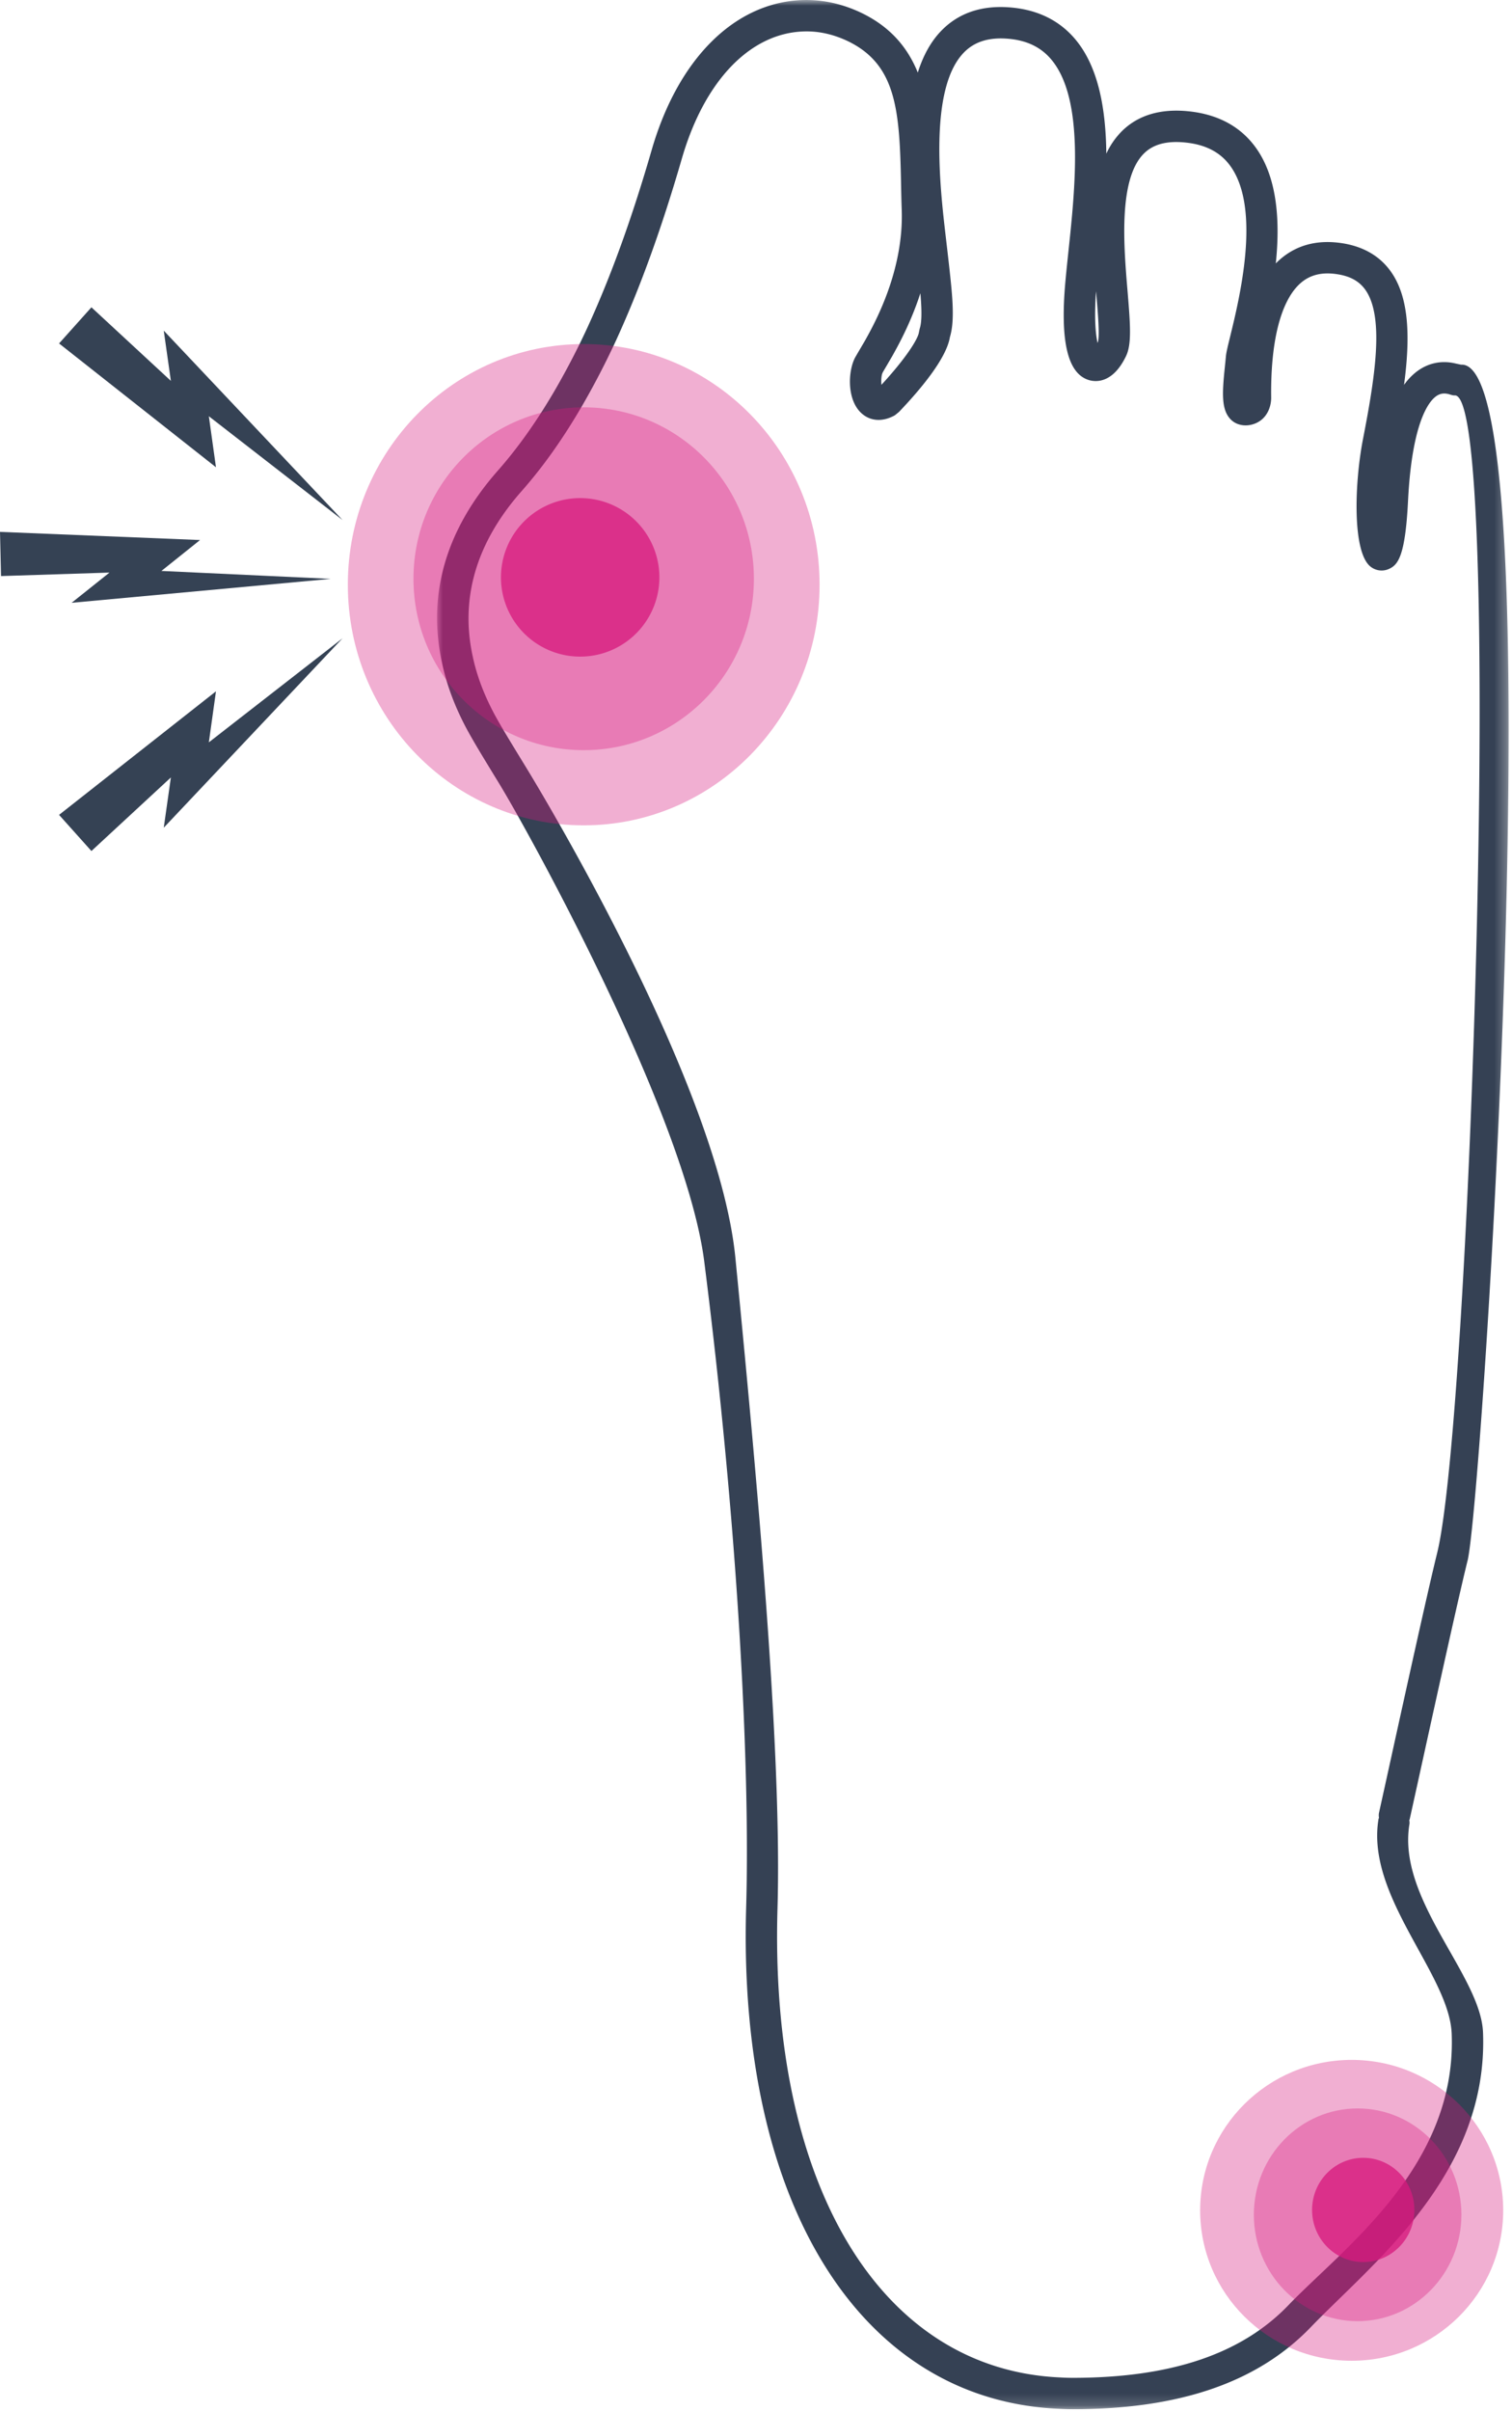 <svg xmlns="http://www.w3.org/2000/svg" xmlns:xlink="http://www.w3.org/1999/xlink" width="128" height="204" viewBox="0 0 128 204">
    <defs>
        <path id="a" d="M0 0h90.718v203.83H0z"/>
    </defs>
    <g fill="none" fill-rule="evenodd">
        <g transform="translate(37)">
            <mask id="b" fill="#fff">
                <use xlink:href="#a"/>
            </mask>
            <path fill="#354154" d="M85.895 172.063c.432 11.234-9.158 18.115-13.827 22.97-3.977 4.133-9.948 6.142-18.25 6.142-.347 0-.695-.01-1.057-.032-15.233-.67-24.63-16.258-23.94-39.714.354-12.393-1.392-32.91-3.567-55.018C23.871 92.344 9.89 68.769 7.486 64.843c-1.27-2.075-2.276-3.715-2.799-4.738-.783-1.52-1.34-3.036-1.657-4.517-1.1-4.95.28-9.665 4.1-14.005 1.862-2.103 3.574-4.525 5.237-7.399a68.634 68.634 0 0 0 2.793-5.401c2.037-4.445 3.862-9.49 5.582-15.43 1.886-6.451 5.669-10.445 10.123-10.685 1.286-.073 2.57.192 3.832.777 4.17 1.964 4.456 5.824 4.58 11.963.014.764.03 1.537.058 2.318.19 5.19-2.3 9.646-3.11 11.096l-.466.794c-.145.246-.263.449-.363.623-.604 1.125-.72 3.503.473 4.666.757.74 1.838.824 2.892.226l.34-.276c1.817-1.899 4.012-4.514 4.314-6.331.449-1.496.207-3.608-.15-6.763l-.204-1.76c-.472-4.043-1.454-12.45 1.52-15.538.888-.925 2.103-1.314 3.711-1.189 1.614.126 2.831.708 3.722 1.78 2.803 3.371 2.007 10.85 1.425 16.312-.093.89-.182 1.726-.25 2.497-.456 5.084.213 7.8 2.04 8.306.562.153 1.984.263 3.093-2.035.483-1 .377-2.566.134-5.477-.32-3.796-.803-9.531 1.402-11.687.799-.781 1.953-1.075 3.524-.909 1.735.184 2.982.853 3.815 2.04 2.568 3.66.725 11.175-.06 14.384-.222.906-.33 1.355-.358 1.681-.024.259-.052.54-.082.827-.23 2.205-.315 3.603.436 4.436.74.824 2.097.684 2.822-.062.65-.663.66-1.563.658-1.722-.062-4.806.827-8.252 2.506-9.707.807-.697 1.825-.94 3.107-.735 1.098.172 1.851.595 2.37 1.331 1.622 2.318.787 7.486-.204 12.58-.733 3.747-.923 9.592.63 10.824a1.508 1.508 0 0 0 1.556.199c.743-.337 1.38-1 1.617-5.703.328-6.668 1.75-8.436 2.347-8.884.322-.244.65-.309 1.06-.216.175.04.358.13.555.12 4.15-.224 1.35 86.45-1.494 97.939-1.025 4.143-3.988 17.781-4.915 21.944-.037.157-.03.312-.011.463-.009.035-.03.06-.037.1-1.092 6.551 6 13.124 6.195 18.163M40.916 24.81c.117 1.357.138 2.406-.058 2.997l-.06.277c-.067.604-1.17 2.3-3.179 4.473-.037-.375-.002-.842.106-1.04.077-.14.187-.326.32-.55l.489-.838c.5-.893 1.564-2.798 2.382-5.319m14.872-.177c.007.082.013.164.022.246.136 1.614.304 3.621.12 4.096l-.016.037c-.167-.756-.292-2.13-.126-4.379M87.24 132.032c1.264-5.11 7.462-101.689-.55-101.178l-.486-.105c-1.18-.277-2.307-.037-3.26.68a5.149 5.149 0 0 0-1.084 1.134c.516-3.892.477-7.315-1.092-9.553-.932-1.329-2.322-2.147-4.13-2.431-2.074-.322-3.843.129-5.259 1.355-.13.112-.254.23-.375.354.354-3.41.179-7.13-1.634-9.713-1.28-1.826-3.2-2.887-5.705-3.155-2.374-.252-4.281.302-5.663 1.65A6.625 6.625 0 0 0 56.656 13c-.039-3.722-.64-7.285-2.6-9.644C52.7 1.727 50.832.81 48.497.626c-2.415-.191-4.376.484-5.83 1.997-.905.938-1.54 2.151-1.97 3.517-.853-2.106-2.318-3.897-4.876-5.099-1.49-.693-3.018-1.04-4.555-1.04-.181 0-.365.004-.546.013-5.628.306-10.31 5.013-12.529 12.598-1.68 5.813-3.463 10.74-5.444 15.06a64.25 64.25 0 0 1-2.68 5.183c-1.55 2.68-3.207 5.026-4.929 6.97C.725 44.842-.856 50.34.436 56.154c.363 1.702 1 3.44 1.888 5.163.568 1.11 1.595 2.788 2.896 4.914 2.551 4.16 15.84 28.22 17.4 40.51 2.783 21.896 3.899 42.34 3.547 54.612-.736 25.042 9.657 41.701 26.452 42.44.39.023.796.036 1.2.036 9.06 0 15.657-2.274 20.16-6.955 5.199-5.401 15.03-12.92 14.568-24.915-.187-4.855-7.291-11.251-6.23-17.626.022-.118 0-.233-.01-.347.006-.026.026-.043.032-.071.92-4.133 3.88-17.757 4.9-21.883" mask="url(#b)"/>
        </g>
        <g fill-rule="nonzero">
            <path fill="#D71A7E" d="M69.383 49.468c0-11.245-8.94-20.36-19.968-20.36s-19.969 9.115-19.969 20.36c0 11.244 8.94 20.36 19.969 20.36 11.028 0 19.968-9.116 19.968-20.36z" opacity=".35"/>
            <path fill="#D71A7E" d="M55.821 48.847a6.706 6.706 0 1 0-13.412 0 6.706 6.706 0 0 0 13.412 0z" opacity=".77"/>
            <path fill="#D71A7E" d="M63.822 48.965c0-8.01-6.452-14.503-14.41-14.503-7.957 0-14.409 6.493-14.409 14.503s6.452 14.503 14.41 14.503c7.957 0 14.409-6.493 14.409-14.503z" opacity=".35"/>
            <path fill="#354254" d="M28 48.974l-14.336-.67 3.27-2.615L0 45l.087 3.738 9.181-.295L6.063 51zM29 54l-11.32 8.805.603-4.316L5 68.942 7.739 72l6.727-6.224-.603 4.25zM29 44l-11.32-8.783.603 4.316L5 29.058 7.739 26l6.727 6.224-.603-4.25z"/>
            <path fill="#D71A7E" d="M127.255 187.003c0-7.029-5.744-12.727-12.828-12.727-7.085 0-12.828 5.698-12.828 12.727 0 7.03 5.743 12.727 12.828 12.727 7.084 0 12.828-5.698 12.828-12.727z" opacity=".35"/>
            <path fill="#D71A7E" d="M119.735 186.97c0-2.436-1.939-4.41-4.33-4.41s-4.33 1.974-4.33 4.41 1.939 4.41 4.33 4.41 4.33-1.974 4.33-4.41z" opacity=".77"/>
            <path fill="#D71A7E" d="M123.718 187.382c0-4.97-3.933-8.999-8.786-8.999-4.852 0-8.786 4.03-8.786 8.999 0 4.97 3.934 8.999 8.786 8.999 4.848-.012 8.775-4.034 8.786-8.999z" opacity=".35"/>
        </g>
    </g>
</svg>
